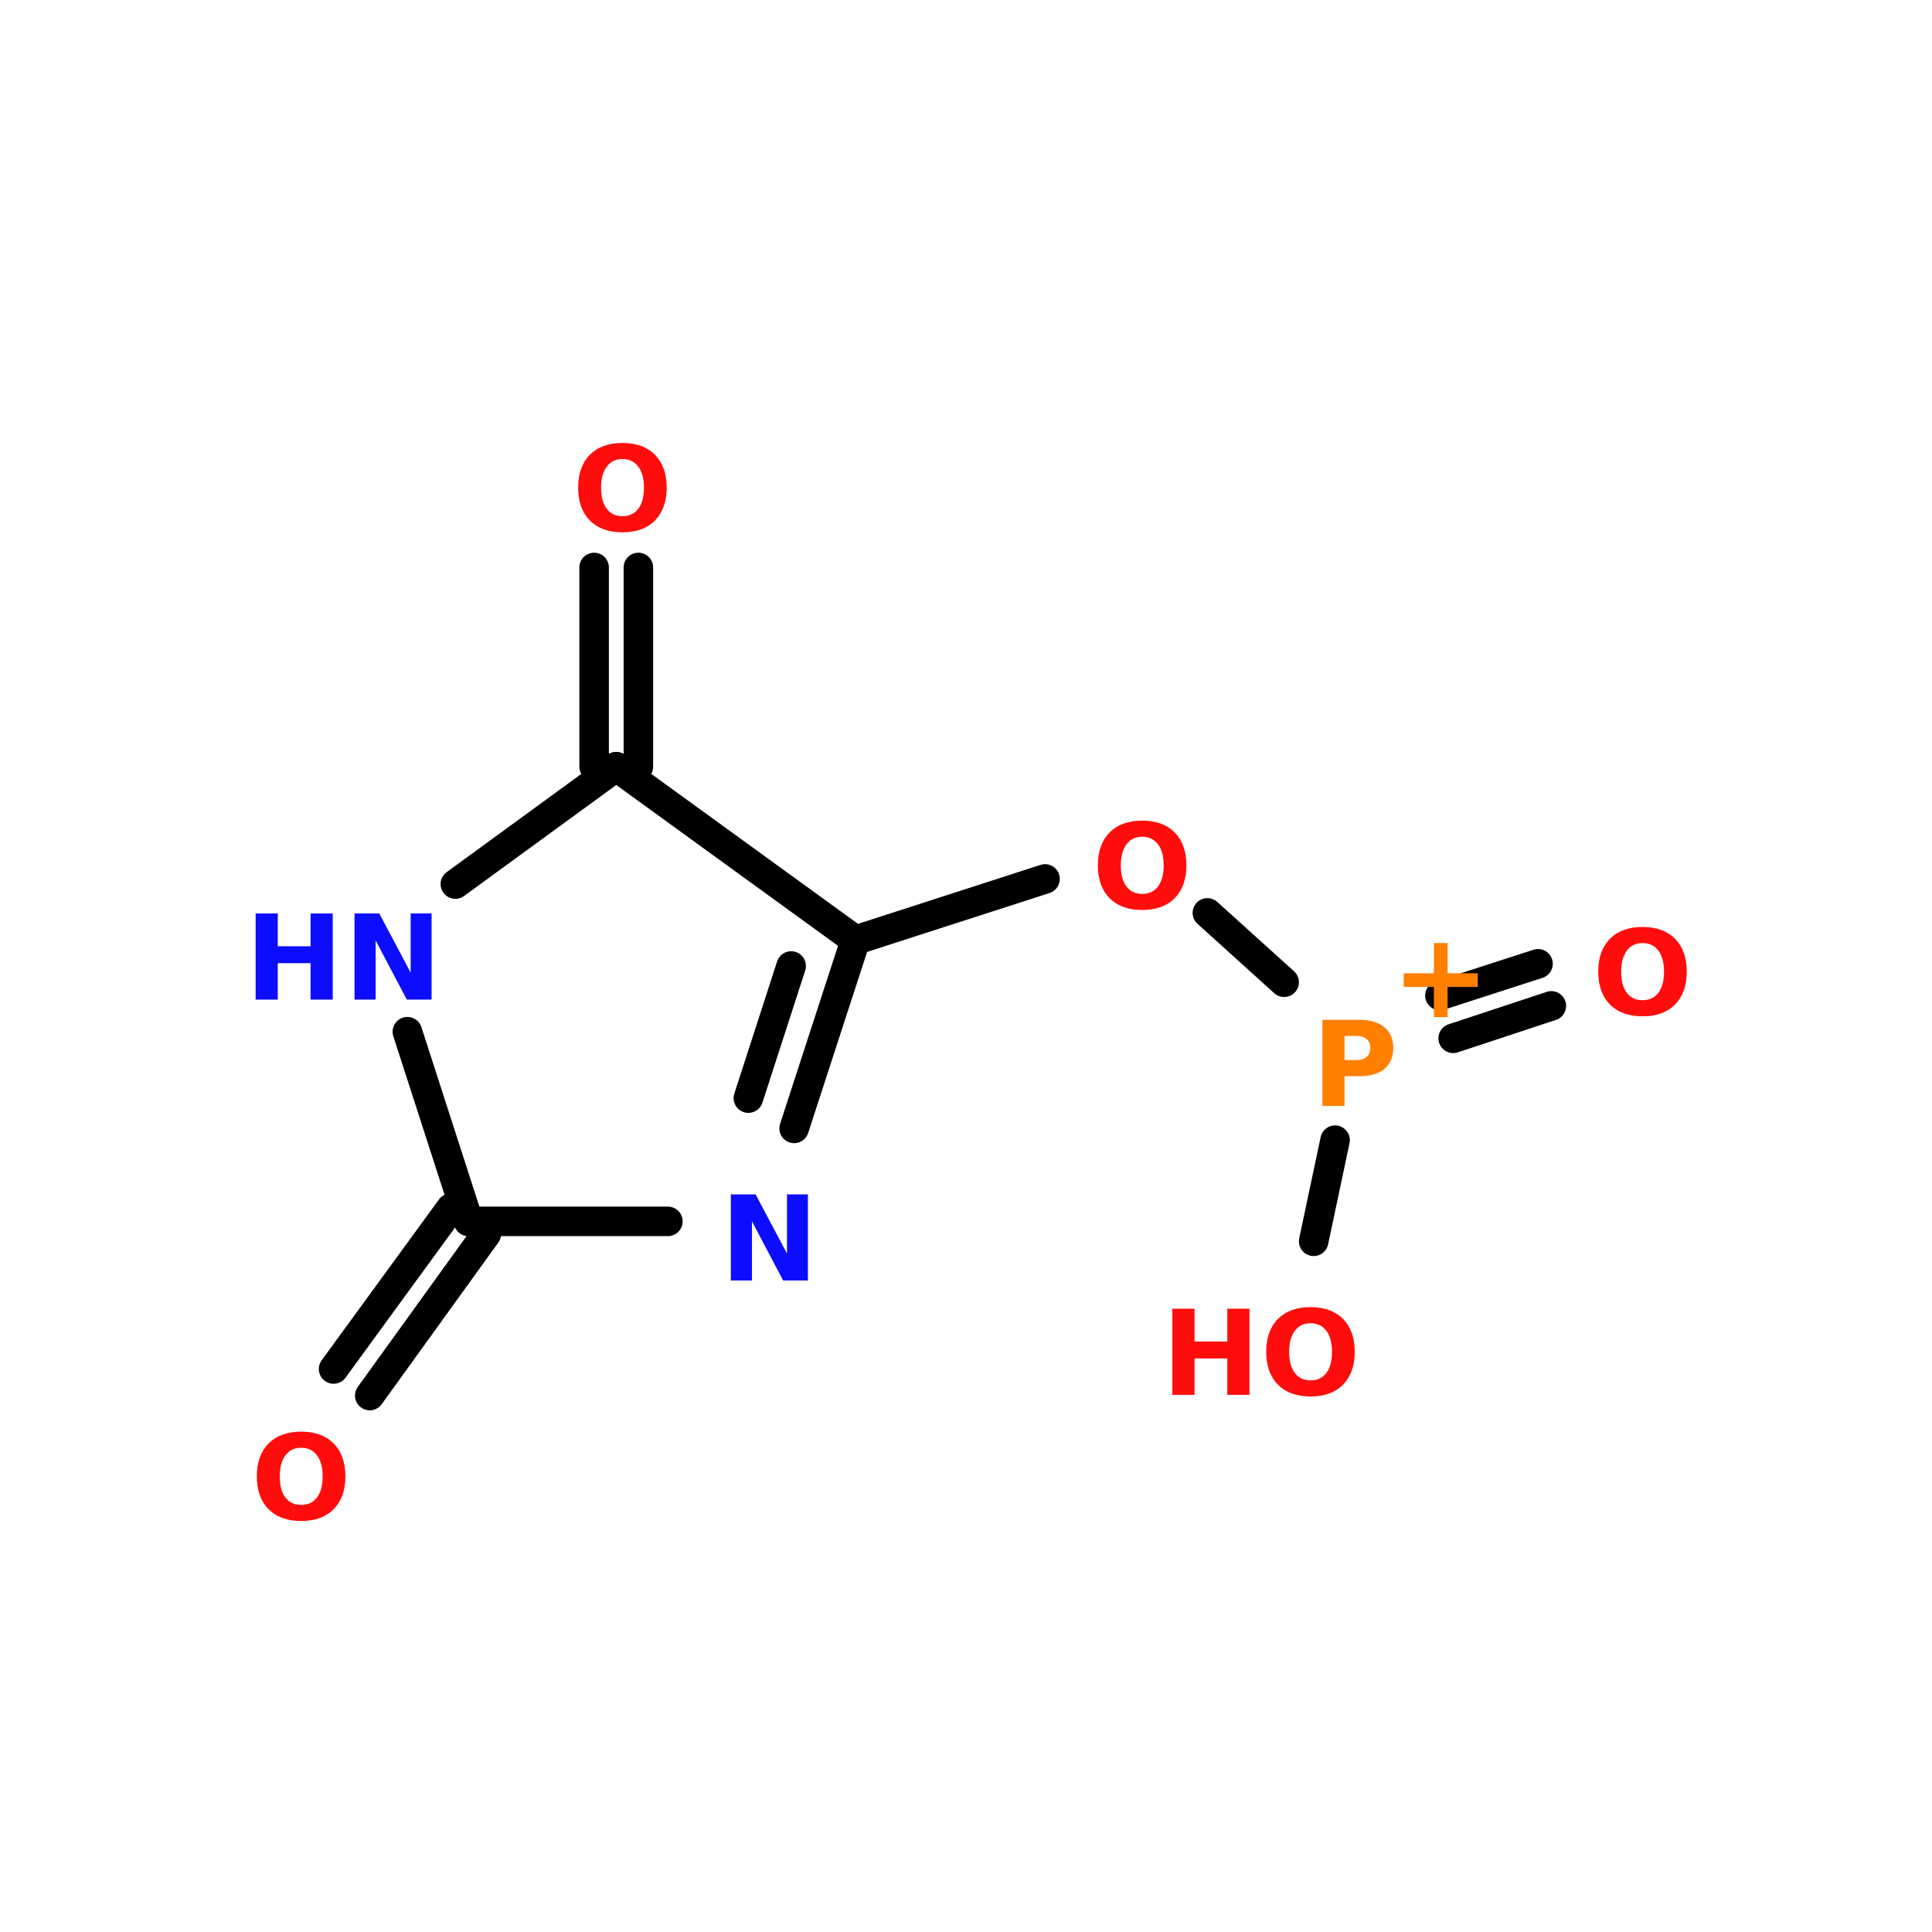 <?xml version="1.0" encoding="UTF-8"?>
<svg xmlns="http://www.w3.org/2000/svg" xmlns:xlink="http://www.w3.org/1999/xlink" width="150pt" height="150pt" viewBox="0 0 150 150" version="1.1">
<defs>
<g>
<symbol overflow="visible" id="glyph0-0">
<path style="stroke:none;" d="M 0.453 1.625 L 0.453 -6.469 L 5.047 -6.469 L 5.047 1.625 Z M 0.969 1.109 L 4.531 1.109 L 4.531 -5.953 L 0.969 -5.953 Z M 0.969 1.109 "/>
</symbol>
<symbol overflow="visible" id="glyph0-1">
<path style="stroke:none;" d="M 3.891 -5.562 C 3.367 -5.562 2.961 -5.363 2.672 -4.969 C 2.379 -4.582 2.234 -4.039 2.234 -3.344 C 2.234 -2.633 2.379 -2.086 2.672 -1.703 C 2.961 -1.316 3.367 -1.125 3.891 -1.125 C 4.422 -1.125 4.832 -1.316 5.125 -1.703 C 5.414 -2.086 5.562 -2.633 5.562 -3.344 C 5.562 -4.039 5.414 -4.582 5.125 -4.969 C 4.832 -5.363 4.422 -5.562 3.891 -5.562 Z M 3.891 -6.812 C 4.973 -6.812 5.816 -6.504 6.422 -5.891 C 7.023 -5.273 7.328 -4.426 7.328 -3.344 C 7.328 -2.258 7.023 -1.41 6.422 -0.797 C 5.816 -0.18 4.973 0.125 3.891 0.125 C 2.816 0.125 1.973 -0.18 1.359 -0.797 C 0.754 -1.41 0.453 -2.258 0.453 -3.344 C 0.453 -4.426 0.754 -5.273 1.359 -5.891 C 1.973 -6.504 2.816 -6.812 3.891 -6.812 Z M 3.891 -6.812 "/>
</symbol>
<symbol overflow="visible" id="glyph0-2">
<path style="stroke:none;" d="M 0.844 -6.688 L 2.766 -6.688 L 5.203 -2.094 L 5.203 -6.688 L 6.828 -6.688 L 6.828 0 L 4.906 0 L 2.484 -4.594 L 2.484 0 L 0.844 0 Z M 0.844 -6.688 "/>
</symbol>
<symbol overflow="visible" id="glyph0-3">
<path style="stroke:none;" d="M 0.844 -6.688 L 2.562 -6.688 L 2.562 -4.141 L 5.109 -4.141 L 5.109 -6.688 L 6.828 -6.688 L 6.828 0 L 5.109 0 L 5.109 -2.828 L 2.562 -2.828 L 2.562 0 L 0.844 0 Z M 0.844 -6.688 "/>
</symbol>
<symbol overflow="visible" id="glyph0-4">
<path style="stroke:none;" d="M 4.375 -5.75 L 4.375 -3.406 L 6.719 -3.406 L 6.719 -2.344 L 4.375 -2.344 L 4.375 0 L 3.312 0 L 3.312 -2.344 L 0.969 -2.344 L 0.969 -3.406 L 3.312 -3.406 L 3.312 -5.75 Z M 4.375 -5.75 "/>
</symbol>
<symbol overflow="visible" id="glyph0-5">
<path style="stroke:none;" d="M 0.844 -6.688 L 3.703 -6.688 C 4.555 -6.688 5.207 -6.492 5.656 -6.109 C 6.113 -5.734 6.344 -5.195 6.344 -4.5 C 6.344 -3.801 6.113 -3.258 5.656 -2.875 C 5.207 -2.5 4.555 -2.312 3.703 -2.312 L 2.562 -2.312 L 2.562 0 L 0.844 0 Z M 2.562 -5.438 L 2.562 -3.562 L 3.516 -3.562 C 3.848 -3.562 4.102 -3.645 4.281 -3.812 C 4.469 -3.977 4.562 -4.207 4.562 -4.5 C 4.562 -4.801 4.469 -5.031 4.281 -5.188 C 4.102 -5.352 3.848 -5.438 3.516 -5.438 Z M 2.562 -5.438 "/>
</symbol>
</g>
</defs>
<g id="surface1">
<path style="fill:none;stroke-width:4;stroke-linecap:round;stroke-linejoin:miter;stroke:rgb(0%,0%,0%);stroke-opacity:1;stroke-miterlimit:4;" d="M 80.501 79.999 L 80.501 52.999 " transform="matrix(0.573,0,0,0.573,0,13.69)"/>
<path style="fill:none;stroke-width:4;stroke-linecap:round;stroke-linejoin:miter;stroke:rgb(0%,0%,0%);stroke-opacity:1;stroke-miterlimit:4;" d="M 86.498 79.999 L 86.498 52.999 " transform="matrix(0.573,0,0,0.573,0,13.69)"/>
<path style="fill-rule:nonzero;fill:rgb(0%,0%,0%);fill-opacity:1;stroke-width:4;stroke-linecap:round;stroke-linejoin:miter;stroke:rgb(0%,0%,0%);stroke-opacity:1;stroke-miterlimit:4;" d="M 65.897 143.299 L 50.101 165.201 " transform="matrix(0.573,0,0,0.573,0,13.69)"/>
<path style="fill-rule:nonzero;fill:rgb(0%,0%,0%);fill-opacity:1;stroke-width:4;stroke-linecap:round;stroke-linejoin:miter;stroke:rgb(0%,0%,0%);stroke-opacity:1;stroke-miterlimit:4;" d="M 61.1 139.803 L 45.201 161.603 " transform="matrix(0.573,0,0,0.573,0,13.69)"/>
<path style="fill-rule:nonzero;fill:rgb(0%,0%,0%);fill-opacity:1;stroke-width:4;stroke-linecap:round;stroke-linejoin:miter;stroke:rgb(0%,0%,0%);stroke-opacity:1;stroke-miterlimit:4;" d="M 115.902 103.502 L 141.6 95.202 " transform="matrix(0.573,0,0,0.573,0,13.69)"/>
<path style="fill-rule:nonzero;fill:rgb(0%,0%,0%);fill-opacity:1;stroke-width:4;stroke-linecap:round;stroke-linejoin:miter;stroke:rgb(0%,0%,0%);stroke-opacity:1;stroke-miterlimit:4;" d="M 163.598 99.802 L 173.997 109.199 " transform="matrix(0.573,0,0,0.573,0,13.69)"/>
<path style="fill-rule:nonzero;fill:rgb(0%,0%,0%);fill-opacity:1;stroke-width:4;stroke-linecap:round;stroke-linejoin:miter;stroke:rgb(0%,0%,0%);stroke-opacity:1;stroke-miterlimit:4;" d="M 195.102 110.998 L 208.397 106.698 " transform="matrix(0.573,0,0,0.573,0,13.69)"/>
<path style="fill-rule:nonzero;fill:rgb(0%,0%,0%);fill-opacity:1;stroke-width:4;stroke-linecap:round;stroke-linejoin:miter;stroke:rgb(0%,0%,0%);stroke-opacity:1;stroke-miterlimit:4;" d="M 196.901 116.797 L 210.203 112.402 " transform="matrix(0.573,0,0,0.573,0,13.69)"/>
<path style="fill-rule:nonzero;fill:rgb(0%,0%,0%);fill-opacity:1;stroke-width:4;stroke-linecap:round;stroke-linejoin:miter;stroke:rgb(0%,0%,0%);stroke-opacity:1;stroke-miterlimit:4;" d="M 180.9 130.597 L 177.997 144.301 " transform="matrix(0.573,0,0,0.573,0,13.69)"/>
<path style="fill-rule:nonzero;fill:rgb(0%,0%,0%);fill-opacity:1;stroke-width:4;stroke-linecap:round;stroke-linejoin:miter;stroke:rgb(0%,0%,0%);stroke-opacity:1;stroke-miterlimit:4;" d="M 115.902 103.502 L 83.499 79.999 " transform="matrix(0.573,0,0,0.573,0,13.69)"/>
<path style="fill-rule:nonzero;fill:rgb(0%,0%,0%);fill-opacity:1;stroke-width:4;stroke-linecap:round;stroke-linejoin:miter;stroke:rgb(0%,0%,0%);stroke-opacity:1;stroke-miterlimit:4;" d="M 83.499 79.999 L 61.699 95.897 " transform="matrix(0.573,0,0,0.573,0,13.69)"/>
<path style="fill-rule:nonzero;fill:rgb(0%,0%,0%);fill-opacity:1;stroke-width:4;stroke-linecap:round;stroke-linejoin:miter;stroke:rgb(0%,0%,0%);stroke-opacity:1;stroke-miterlimit:4;" d="M 55.198 115.898 L 63.498 141.602 " transform="matrix(0.573,0,0,0.573,0,13.69)"/>
<path style="fill:none;stroke-width:4;stroke-linecap:round;stroke-linejoin:miter;stroke:rgb(0%,0%,0%);stroke-opacity:1;stroke-miterlimit:4;" d="M 63.498 141.602 L 90.498 141.602 " transform="matrix(0.573,0,0,0.573,0,13.69)"/>
<path style="fill-rule:nonzero;fill:rgb(0%,0%,0%);fill-opacity:1;stroke-width:4;stroke-linecap:round;stroke-linejoin:miter;stroke:rgb(0%,0%,0%);stroke-opacity:1;stroke-miterlimit:4;" d="M 107.602 129.002 L 115.902 103.502 " transform="matrix(0.573,0,0,0.573,0,13.69)"/>
<path style="fill-rule:nonzero;fill:rgb(0%,0%,0%);fill-opacity:1;stroke-width:4;stroke-linecap:round;stroke-linejoin:miter;stroke:rgb(0%,0%,0%);stroke-opacity:1;stroke-miterlimit:4;" d="M 101.401 124.9 L 107.2 106.998 " transform="matrix(0.573,0,0,0.573,0,13.69)"/>
<g style="fill:rgb(100%,4.706%,4.706%);fill-opacity:1;">
  <use xlink:href="#glyph0-1" x="44.434" y="41.203"/>
</g>
<g style="fill:rgb(4.706%,4.706%,100%);fill-opacity:1;">
  <use xlink:href="#glyph0-2" x="55.898" y="99.418"/>
</g>
<g style="fill:rgb(100%,4.706%,4.706%);fill-opacity:1;">
  <use xlink:href="#glyph0-1" x="19.488" y="117.965"/>
</g>
<g style="fill:rgb(4.706%,4.706%,100%);fill-opacity:1;">
  <use xlink:href="#glyph0-3" x="19.004" y="77.609"/>
</g>
<g style="fill:rgb(4.706%,4.706%,100%);fill-opacity:1;">
  <use xlink:href="#glyph0-2" x="26.68" y="77.609"/>
</g>
<g style="fill:rgb(100%,4.706%,4.706%);fill-opacity:1;">
  <use xlink:href="#glyph0-1" x="84.785" y="70.527"/>
</g>
<g style="fill:rgb(100%,49.804%,0%);fill-opacity:1;">
  <use xlink:href="#glyph0-4" x="108.016" y="78.969"/>
</g>
<g style="fill:rgb(100%,49.804%,0%);fill-opacity:1;">
  <use xlink:href="#glyph0-5" x="101.828" y="85.867"/>
</g>
<g style="fill:rgb(100%,4.706%,4.706%);fill-opacity:1;">
  <use xlink:href="#glyph0-1" x="123.633" y="78.781"/>
</g>
<g style="fill:rgb(100%,4.706%,4.706%);fill-opacity:1;">
  <use xlink:href="#glyph0-3" x="90.18" y="108.297"/>
</g>
<g style="fill:rgb(100%,4.706%,4.706%);fill-opacity:1;">
  <use xlink:href="#glyph0-1" x="97.855" y="108.297"/>
</g>
</g>
</svg>
